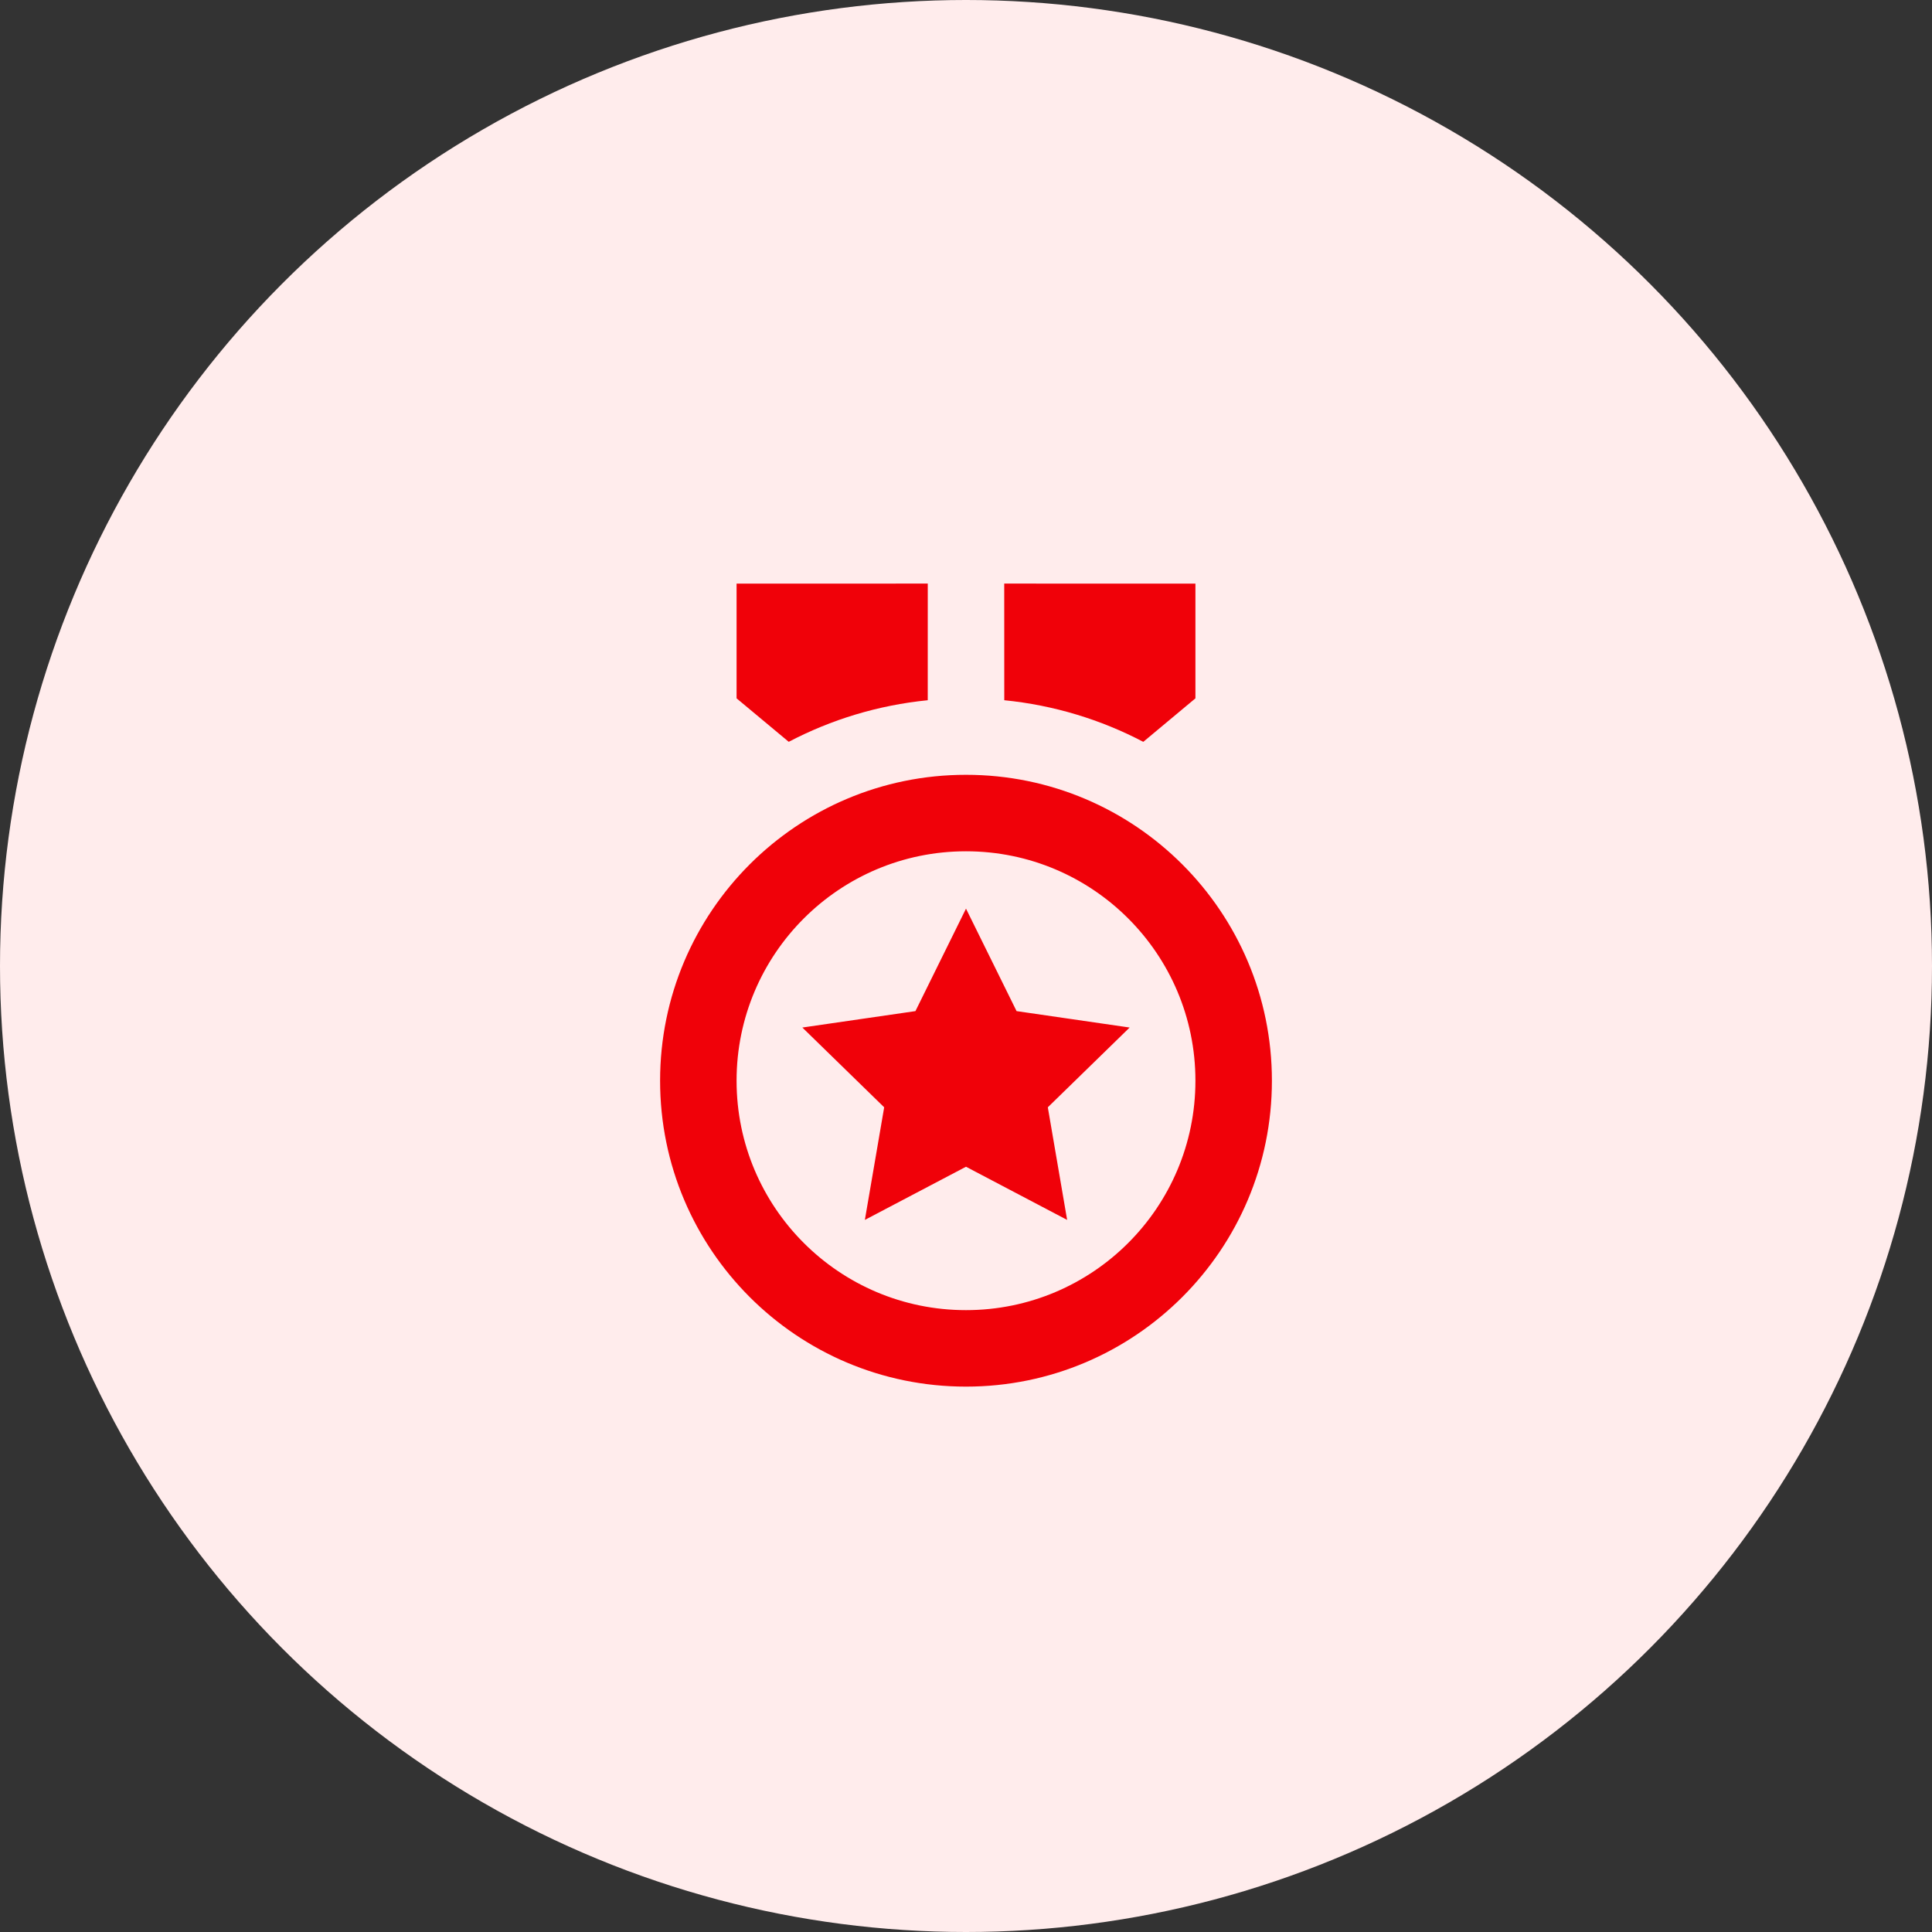 <?xml version="1.0" encoding="UTF-8"?>
<svg xmlns="http://www.w3.org/2000/svg" width="80" height="80" viewBox="0 0 80 80" fill="none">
  <rect x="0" y="0" width="80" height="80" fill="#333333" stroke="none"/>
  <circle cx="40" cy="40" r="40" fill="#FFECEC"></circle>
  <path d="M40 32.083C46.996 32.083 52.667 37.754 52.667 44.75C52.667 51.746 46.996 57.417 40 57.417C33.004 57.417 27.333 51.746 27.333 44.75C27.333 37.754 33.004 32.083 40 32.083ZM40 35.25C34.753 35.25 30.5 39.503 30.5 44.75C30.5 49.997 34.753 54.25 40 54.25C45.247 54.25 49.5 49.997 49.5 44.75C49.5 39.503 45.247 35.25 40 35.25ZM40 37.625L42.094 41.868L46.776 42.548L43.388 45.851L44.188 50.514L40 48.312L35.812 50.514L36.612 45.851L33.224 42.548L37.906 41.868L40 37.625ZM49.5 24.167V28.917L47.341 30.718C45.59 29.8 43.645 29.2 41.585 28.995L41.583 24.165L49.5 24.167ZM38.417 24.165L38.416 28.995C36.356 29.2 34.411 29.799 32.66 30.717L30.5 28.917V24.167L38.417 24.165Z" fill="#F00109"></path>
</svg>
